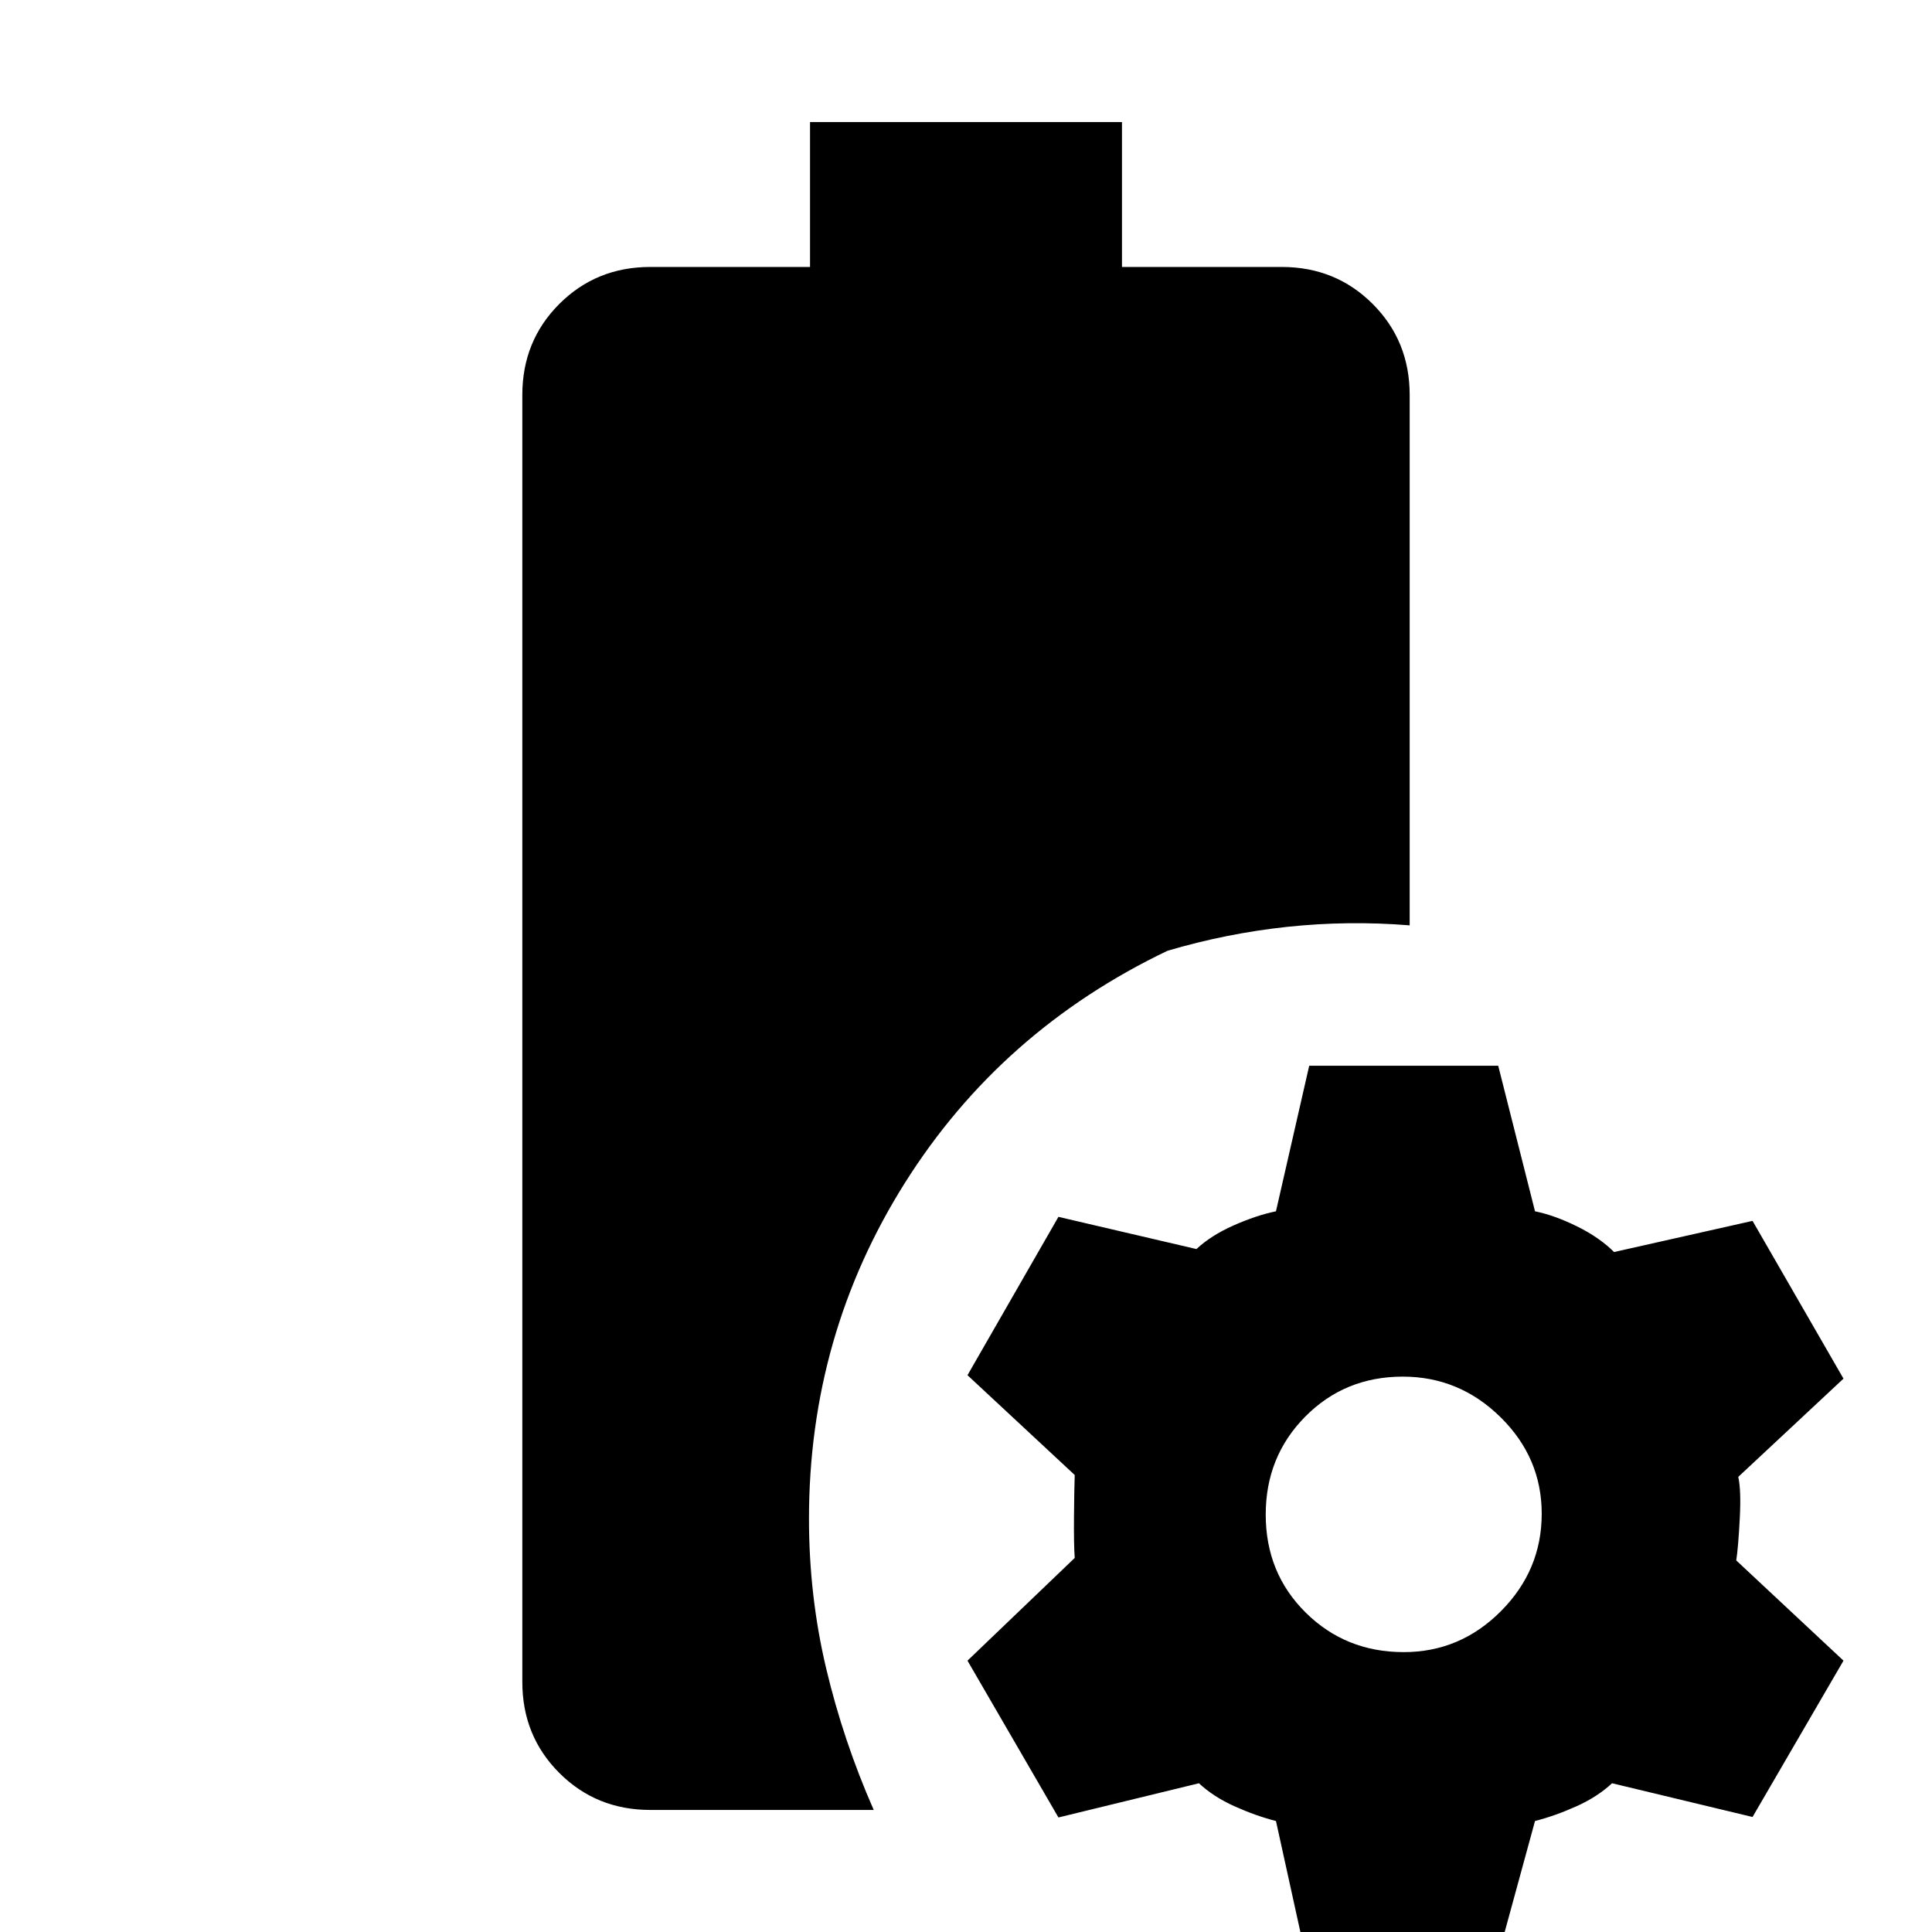 <svg xmlns="http://www.w3.org/2000/svg" height="20" viewBox="0 -960 960 960" width="20"><path d="M323.13-60.65q-26.83 0-45.21-18.38-18.38-18.37-18.38-45.21v-639.52q0-26.84 18.38-45.21 18.38-18.38 45.21-18.38h79.37v-72h155v72h79.37q26.83 0 45.21 18.38 18.38 18.37 18.38 45.21v263.56q-30.59-2.47-60.8.74-30.2 3.22-59.55 11.9-82.74 39.58-130.44 115.29-47.69 75.71-47.69 166.88 0 38.41 8.54 74.43 8.55 36.03 23.63 70.31H323.13Zm326.41 76.06-15.52-70.56q-9.94-2.54-20.49-7.27-10.55-4.73-17.79-11.49l-69.81 17-45.19-77.92 53.28-51.04q-.48-6.52-.36-20.38t.36-20.83l-53.28-49.59 45.19-78.68 68.57 16q7.24-6.76 18.5-11.76t21.02-7l16.52-72.32h93.92l18.28 72.32q9.76 2 20.9 7.5 11.14 5.5 18.38 12.74l68.81-15.48 45.19 78.39-52.28 48.81q1.48 6.52.74 20.76-.74 14.24-1.74 20.76l53.28 49.8-45.19 77.68-69.81-16.76q-7.24 6.76-17.79 11.49-10.55 4.73-20.49 7.27l-19.28 70.56h-93.92Zm47.93-154.48q28.07 0 48.33-20.35 20.27-20.35 20.27-48.42 0-27.83-20.48-47.98-20.47-20.14-48.54-20.14-28.83 0-48.47 19.86-19.65 19.85-19.65 48.68 0 29.07 19.86 48.71 19.85 19.64 48.68 19.64Z"/></svg>